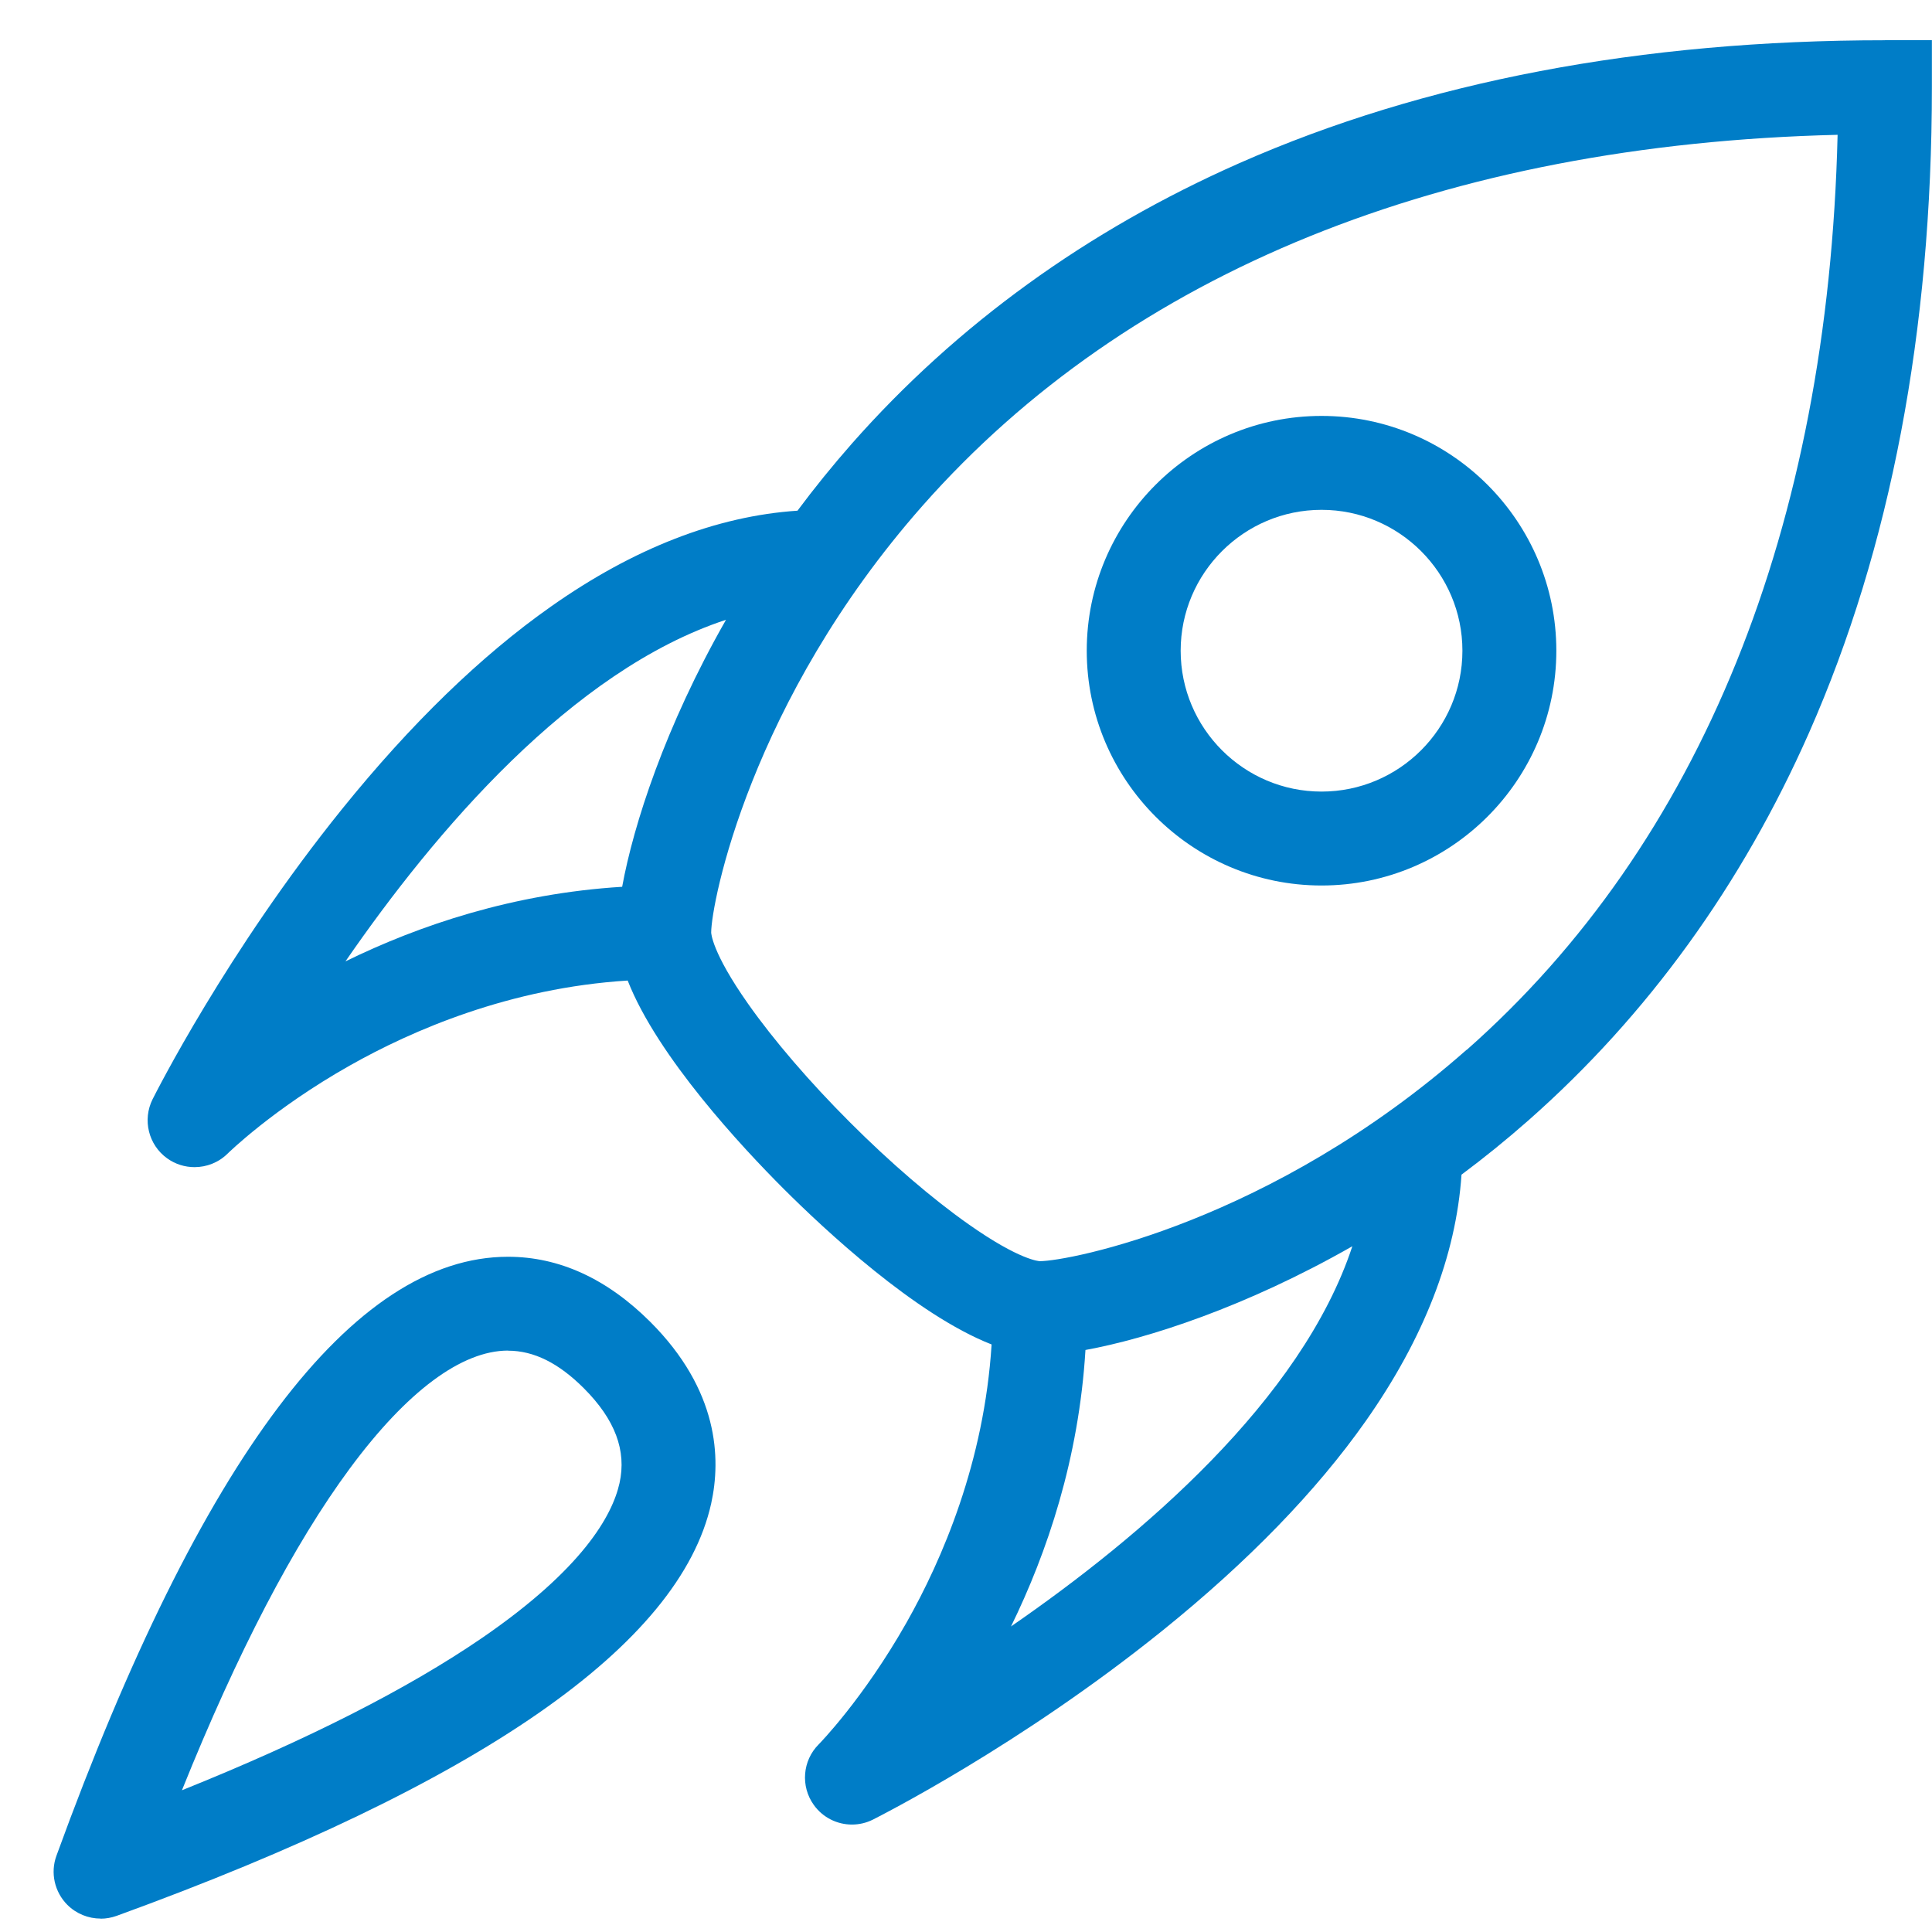 <svg width="36px" height="36px" viewBox="0 2 36 36" version="1.1" xmlns="http://www.w3.org/2000/svg" xmlns:xlink="http://www.w3.org/1999/xlink">
    <!-- Generator: Sketch 3.8.2 (29753) - http://www.bohemiancoding.com/sketch -->
    <desc>Created with Sketch.</desc>
    <defs></defs>
    <g id="rocket" stroke="none" stroke-width="1" fill="none" fill-rule="evenodd" transform="translate(0, 2)">
        <g id="Group" fill="#007DC7">
            <path d="M24.625,16.5 C22.213,16.5 20.25,14.537 20.25,12.125 C20.25,9.713 22.213,7.75 24.625,7.75 C27.037,7.75 29,9.713 29,12.125 C29,14.537 27.037,16.5 24.625,16.5 L24.625,16.5 Z M24.625,9.5 C23.178,9.5 22,10.678 22,12.125 C22,13.572 23.178,14.75 24.625,14.75 C26.072,14.75 27.25,13.572 27.25,12.125 C27.25,10.678 26.072,9.5 24.625,9.5 L24.625,9.5 Z" id="Shape"></path>
            <path d="M1.875,35.75 C1.647,35.75 1.423,35.661 1.256,35.495 C1.016,35.255 0.935,34.896 1.052,34.578 C3.746,27.173 6.577,23.418 9.466,23.418 C10.42,23.418 11.311,23.827 12.118,24.632 C13.392,25.906 13.437,27.175 13.252,28.015 C12.667,30.654 8.94,33.239 2.174,35.699 C2.076,35.734 1.975,35.752 1.875,35.752 L1.875,35.75 Z M9.468,25.166 C8.602,25.166 7.582,25.925 6.519,27.362 C5.475,28.774 4.425,30.787 3.39,33.359 C5.727,32.42 7.604,31.466 8.989,30.516 C10.856,29.233 11.409,28.241 11.544,27.635 C11.678,27.03 11.461,26.451 10.88,25.869 C10.408,25.397 9.946,25.168 9.466,25.168 L9.468,25.166 Z" id="Shape"></path>
            <path d="M35.125,0.75 C30.584,0.75 26.538,1.52 23.096,3.039 C20.259,4.292 17.83,6.049 15.875,8.264 C15.511,8.678 15.173,9.096 14.86,9.516 C13.351,9.616 11.808,10.216 10.268,11.301 C8.964,12.218 7.655,13.488 6.374,15.075 C4.222,17.742 2.899,20.373 2.843,20.483 C2.652,20.866 2.766,21.332 3.112,21.582 C3.266,21.694 3.446,21.748 3.625,21.748 C3.849,21.748 4.073,21.663 4.243,21.494 C4.252,21.486 5.088,20.663 6.514,19.857 C7.69,19.192 9.503,18.409 11.696,18.271 C12.251,19.69 13.838,21.388 14.599,22.149 C15.361,22.91 17.058,24.497 18.477,25.052 C18.339,27.245 17.557,29.058 16.892,30.234 C16.083,31.662 15.262,32.497 15.255,32.504 C14.953,32.806 14.914,33.286 15.165,33.634 C15.334,33.869 15.6,33.998 15.875,33.998 C16.008,33.998 16.141,33.968 16.265,33.906 C16.375,33.849 19.006,32.526 21.673,30.374 C23.26,29.093 24.53,27.784 25.448,26.48 C26.532,24.939 27.131,23.397 27.233,21.888 C27.651,21.577 28.069,21.239 28.484,20.873 C30.699,18.919 32.456,16.489 33.709,13.653 C35.228,10.212 35.998,6.165 35.998,1.623 L35.998,0.748 L35.123,0.748 L35.125,0.75 Z M6.437,17.914 C8.105,15.494 10.655,12.492 13.528,11.549 C12.393,13.539 11.805,15.366 11.593,16.524 C9.565,16.649 7.816,17.238 6.437,17.914 L6.437,17.914 Z M18.838,30.308 C19.513,28.928 20.103,27.182 20.226,25.155 C21.382,24.944 23.211,24.356 25.199,23.222 C24.254,26.09 21.255,28.64 18.836,30.308 L18.838,30.308 Z M27.327,19.562 C23.687,22.774 19.918,23.5 19.375,23.5 C19.372,23.5 19.013,23.493 18.047,22.812 C17.373,22.338 16.587,21.663 15.838,20.913 C15.089,20.165 14.414,19.379 13.94,18.705 C13.259,17.739 13.252,17.38 13.252,17.377 C13.252,16.834 13.978,13.065 17.189,9.425 C21.032,5.071 26.914,2.689 34.241,2.512 C34.065,9.839 31.684,15.721 27.329,19.564 L27.327,19.562 Z" id="Shape"></path>
        </g>
    </g>
</svg>